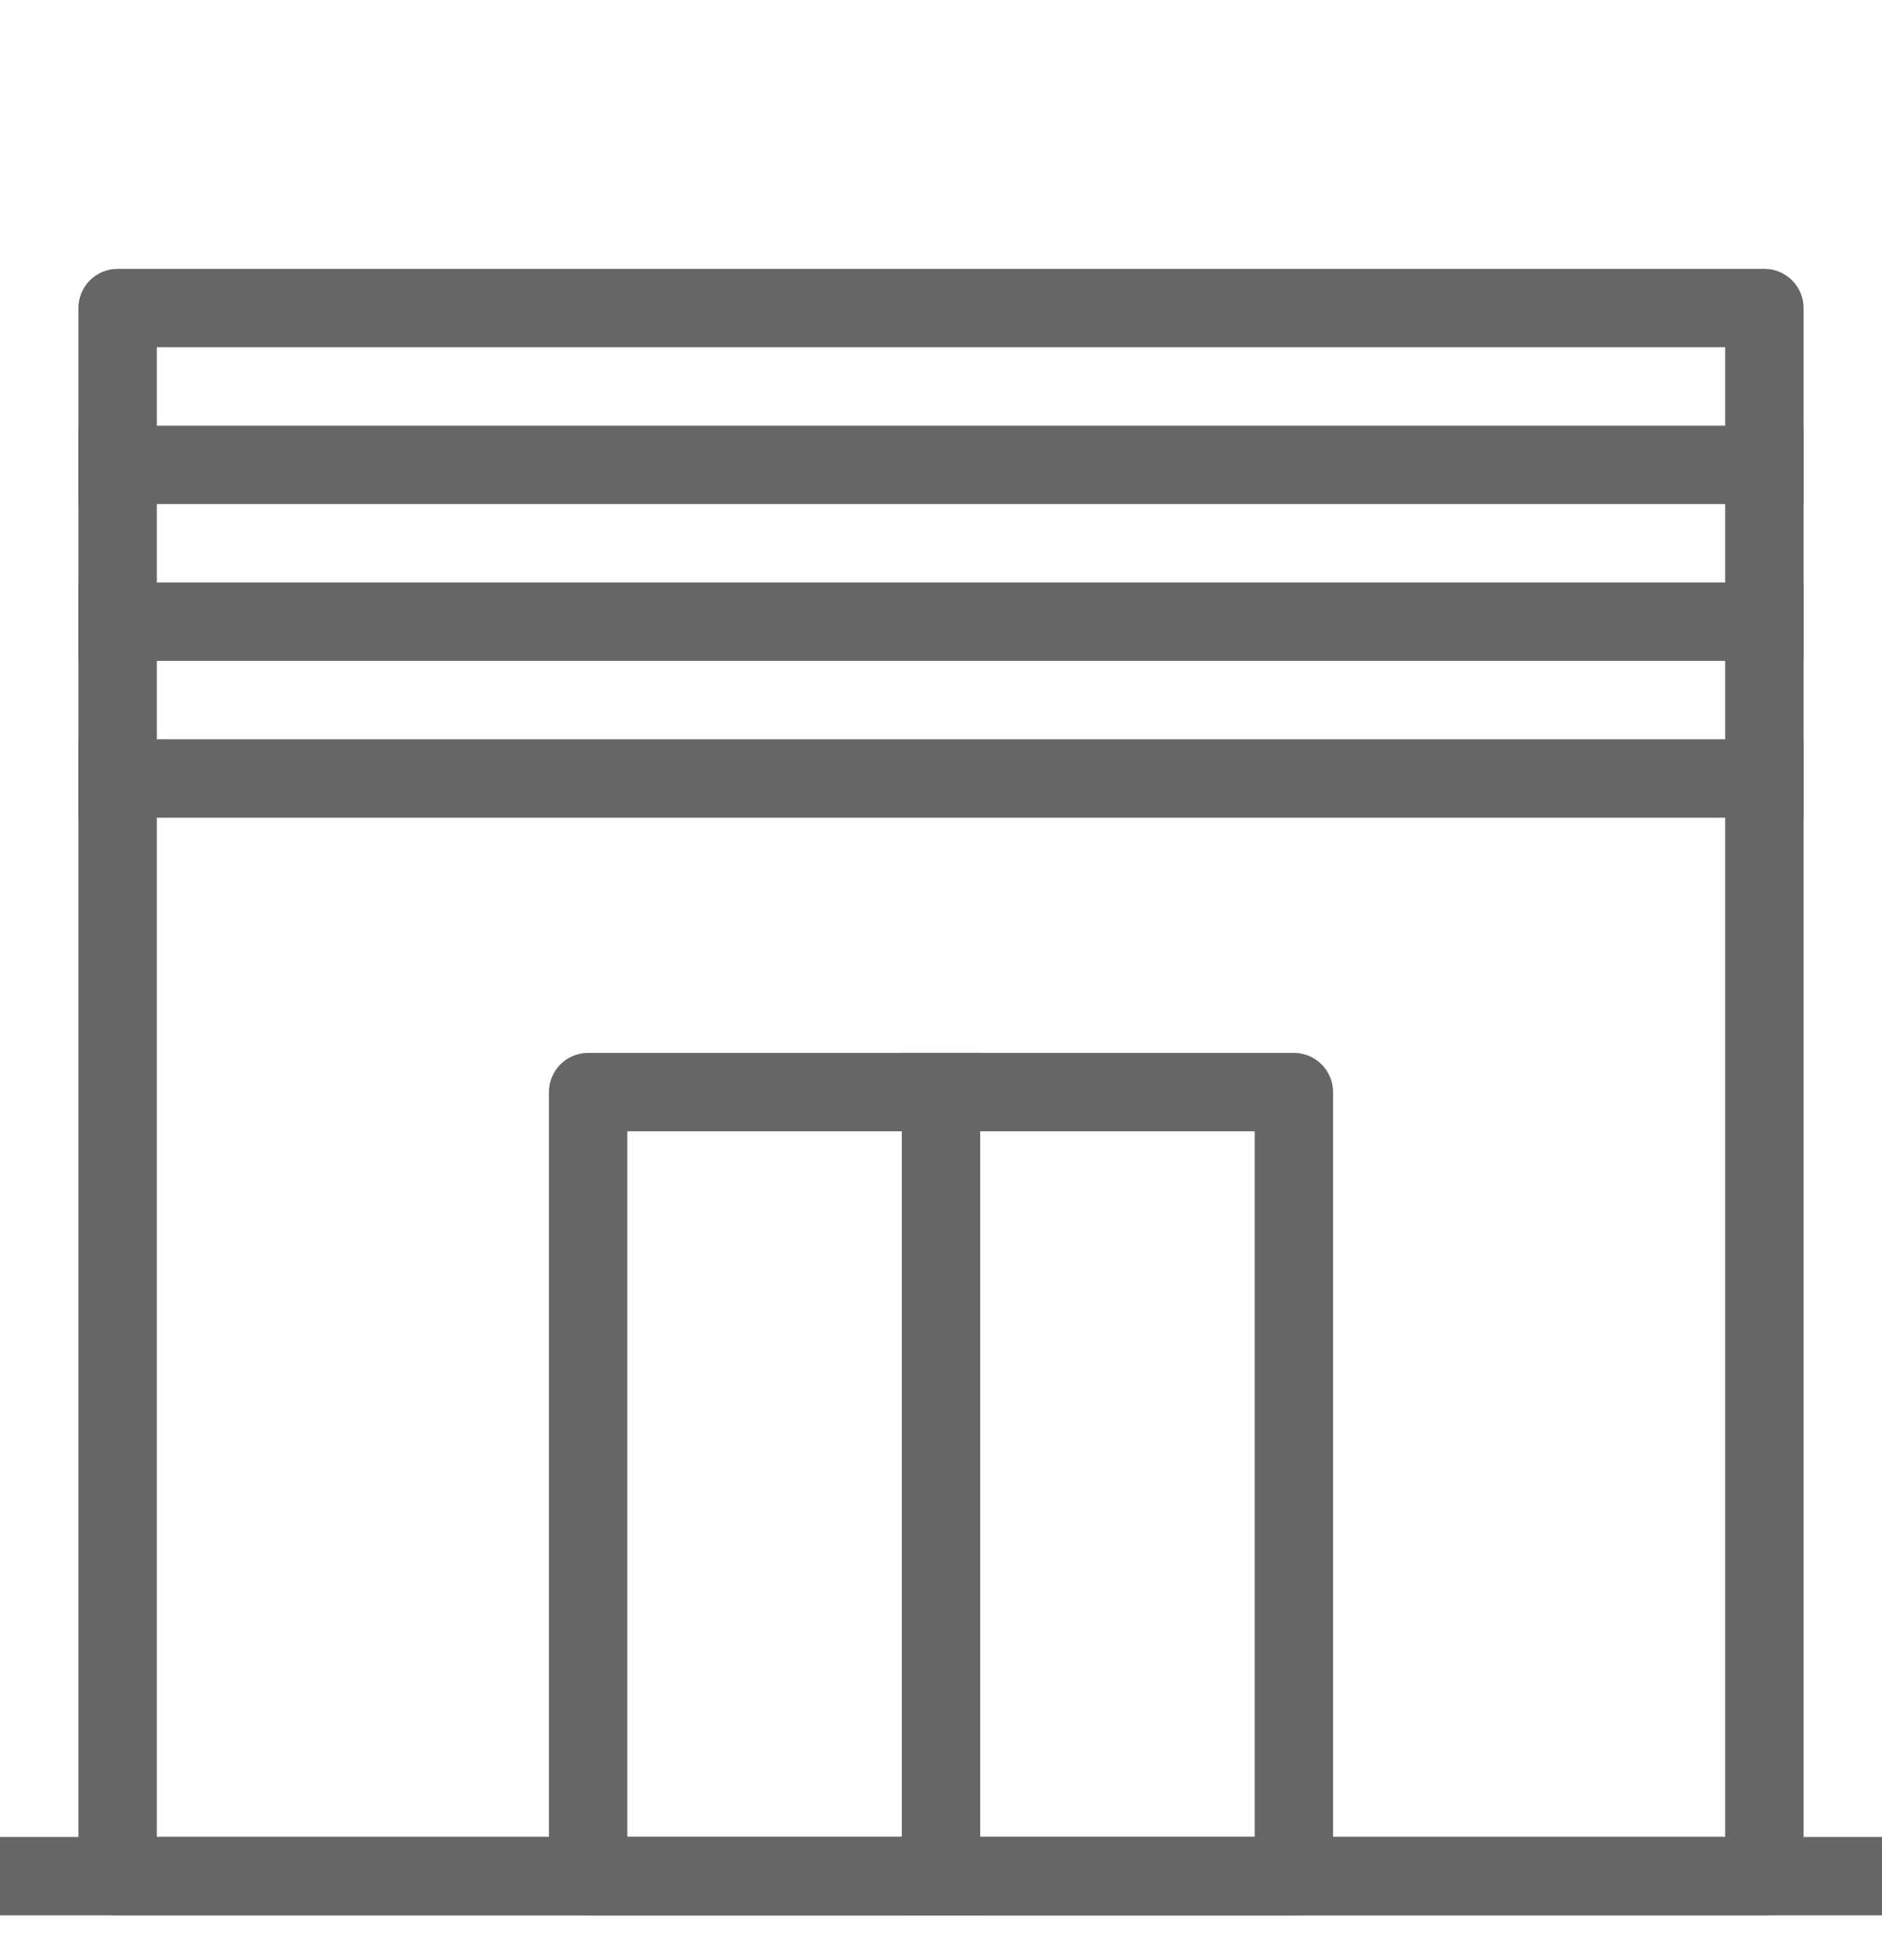 <svg xmlns="http://www.w3.org/2000/svg" width="24" height="25" viewBox="0 0 24 25">
    <g opacity=".6">
        <path d="M1.5 21c-.276 0-.5-.224-.5-.5V.5c0-.276.224-.5.5-.5h21c.276 0 .5.224.5.5v20c0 .276-.224.5-.5.5h-21zM22 20V1H2v19h20z" transform="translate(0 3.429)"/>
        <path d="M0 20H24V21H0z" transform="translate(0 3.429)"/>
        <path d="M7.5 21c-.276 0-.5-.224-.5-.5v-10c0-.276.224-.5.5-.5h9c.276 0 .5.224.5.5v10c0 .276-.224.5-.5.5h-9zm8.5-1v-9H8v9h8z" transform="translate(0 3.429)"/>
        <path d="M11.5 10L12.5 10 12.5 21 11.5 21zM1 3L1 2 23 2 23 3zM1 5L1 4 23 4 23 5zM1 7L1 6 23 6 23 7z" transform="translate(0 3.429)"/>
    </g>
</svg>
